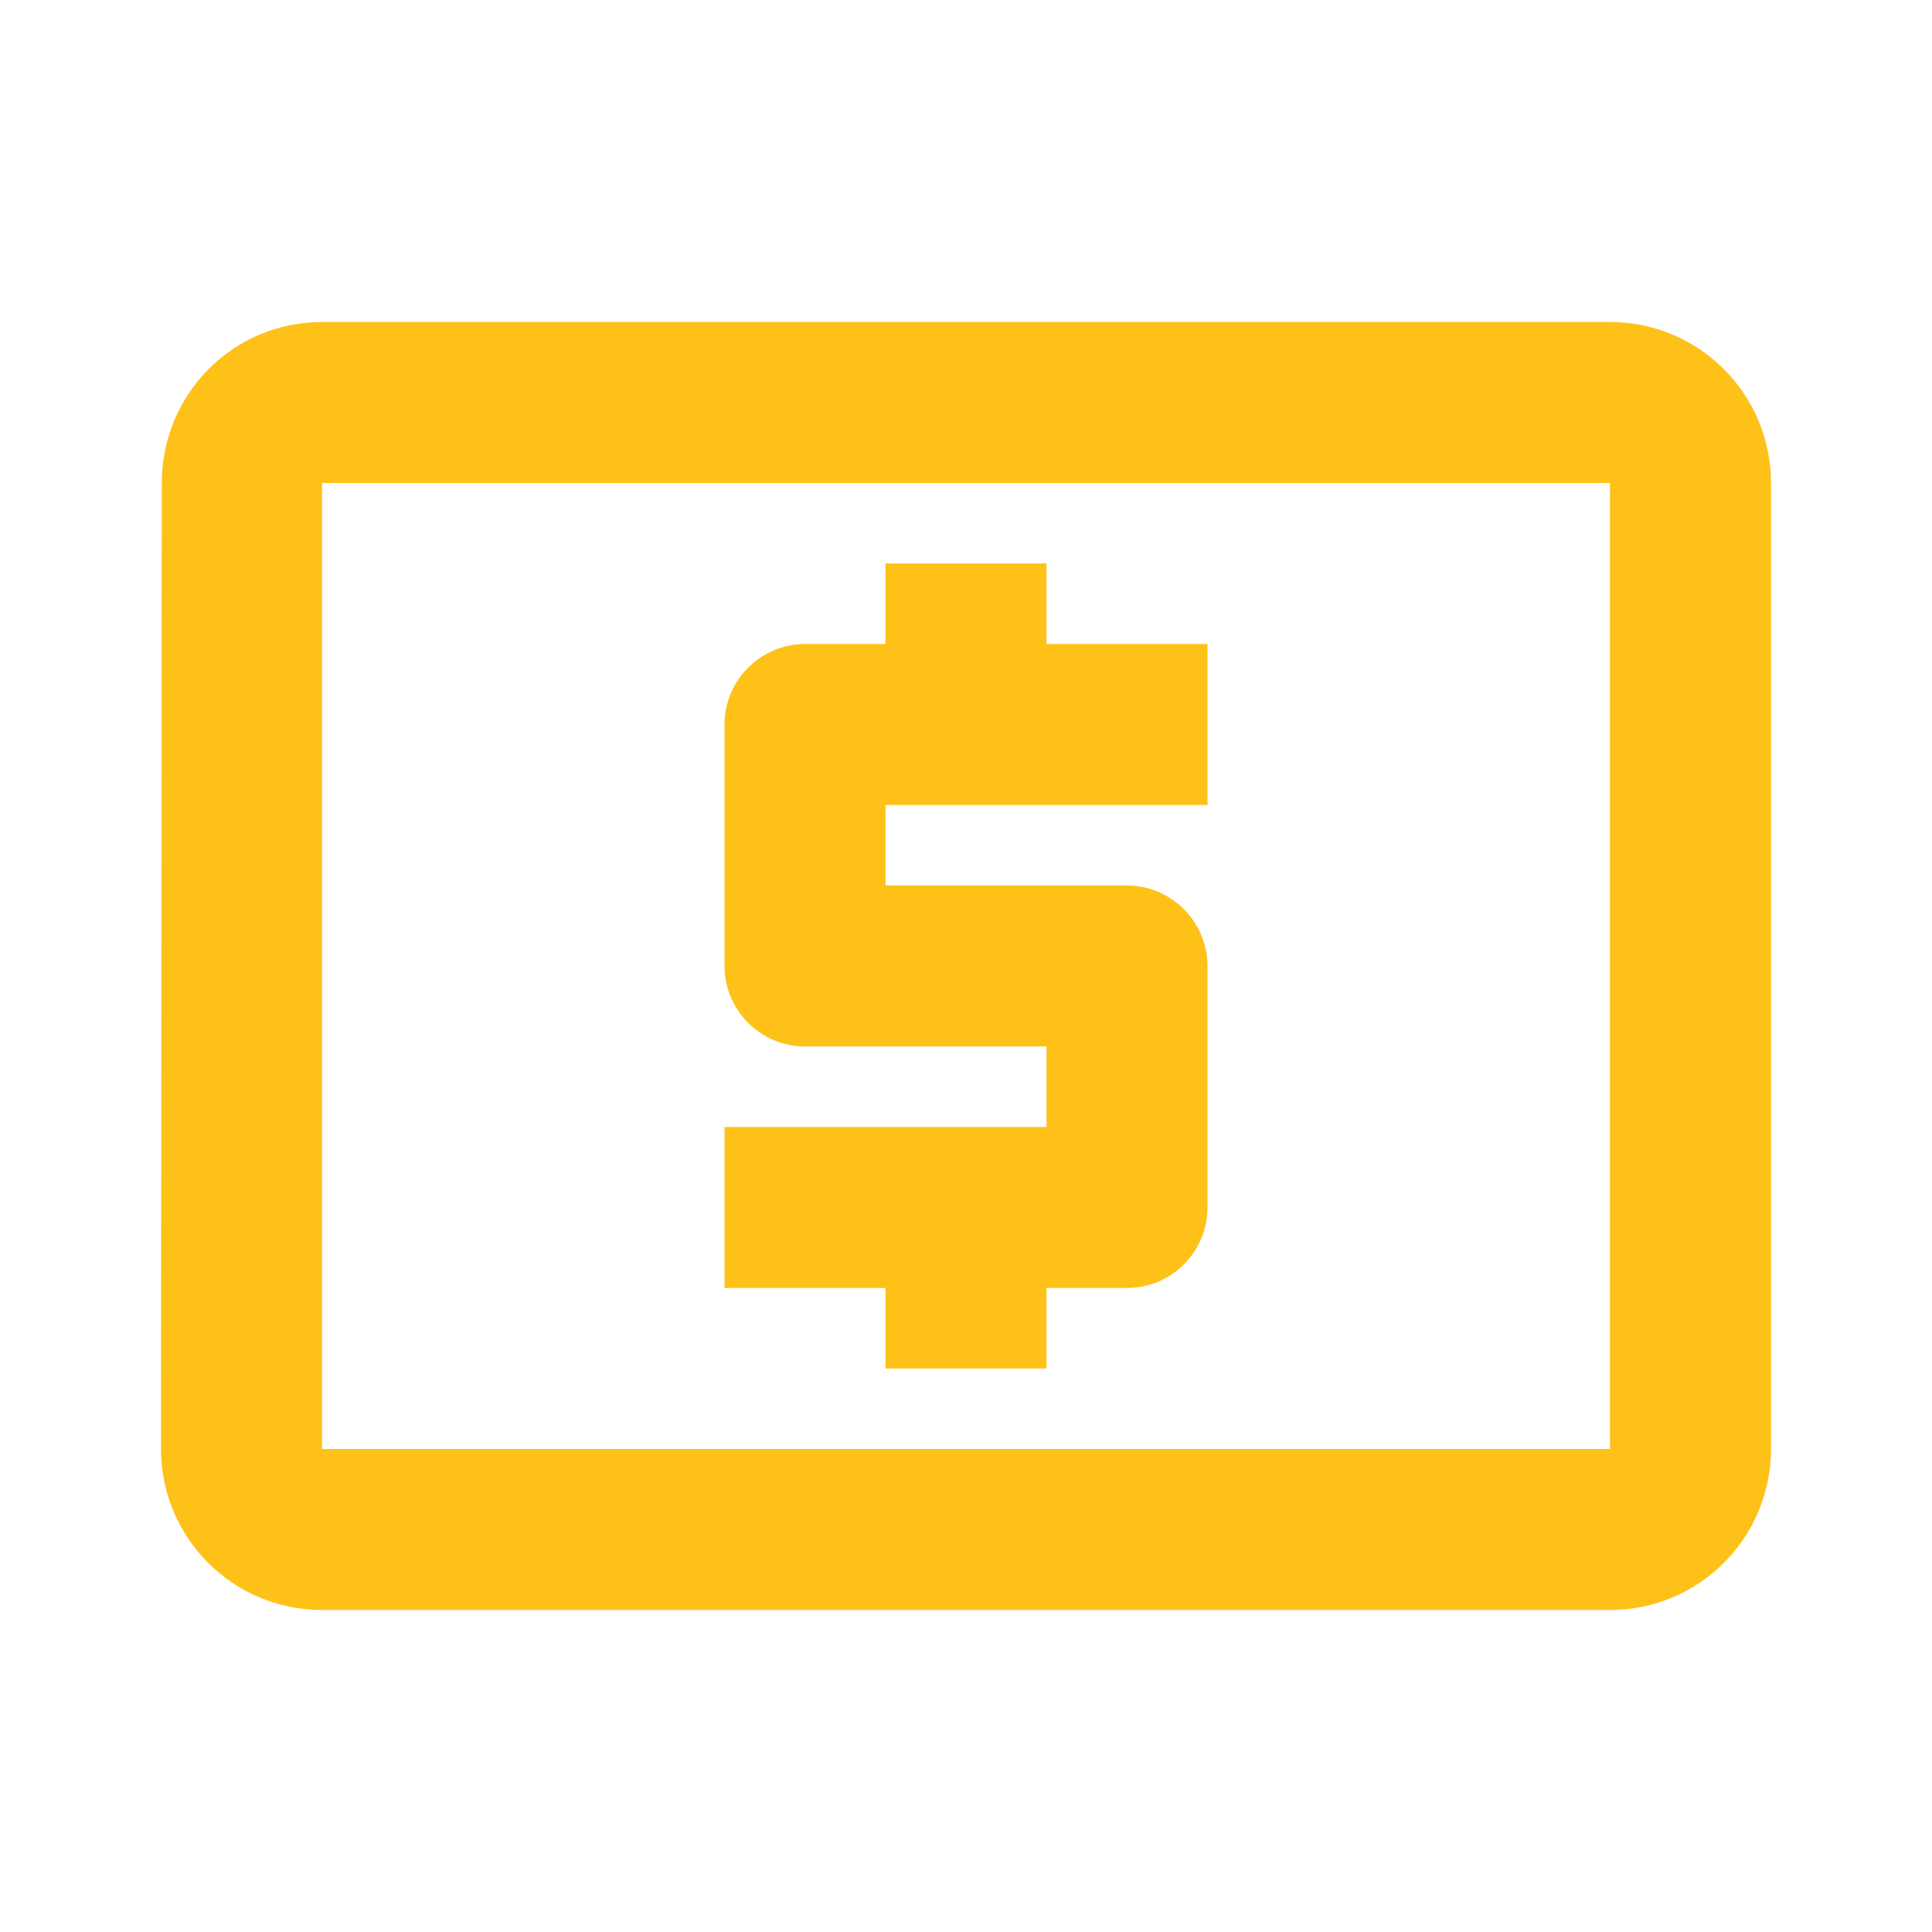 ﻿<svg xmlns="http://www.w3.org/2000/svg" width="256" height="256" viewBox="0 0 48 48" fill="rgba(254, 193, 24, 1)">
    <path d="M0 0h48v48H0z" fill="none"></path>
    <path d="M22 34h4v-2h2c1.1 0 2-.9 2-2v-6c0-1.1-.9-2-2-2h-6v-2h8v-4h-4v-2h-4v2h-2c-1.1 0-2 .9-2 2v6c0 1.1.9 2 2 2h6v2h-8v4h4v2zM40 8H8c-2.21 0-3.98 1.79-3.98 4L4 36c0 2.21 1.79 4 4 4h32c2.21 0 4-1.79 4-4V12c0-2.21-1.79-4-4-4zm0 28H8V12h32v24z"></path>
</svg>